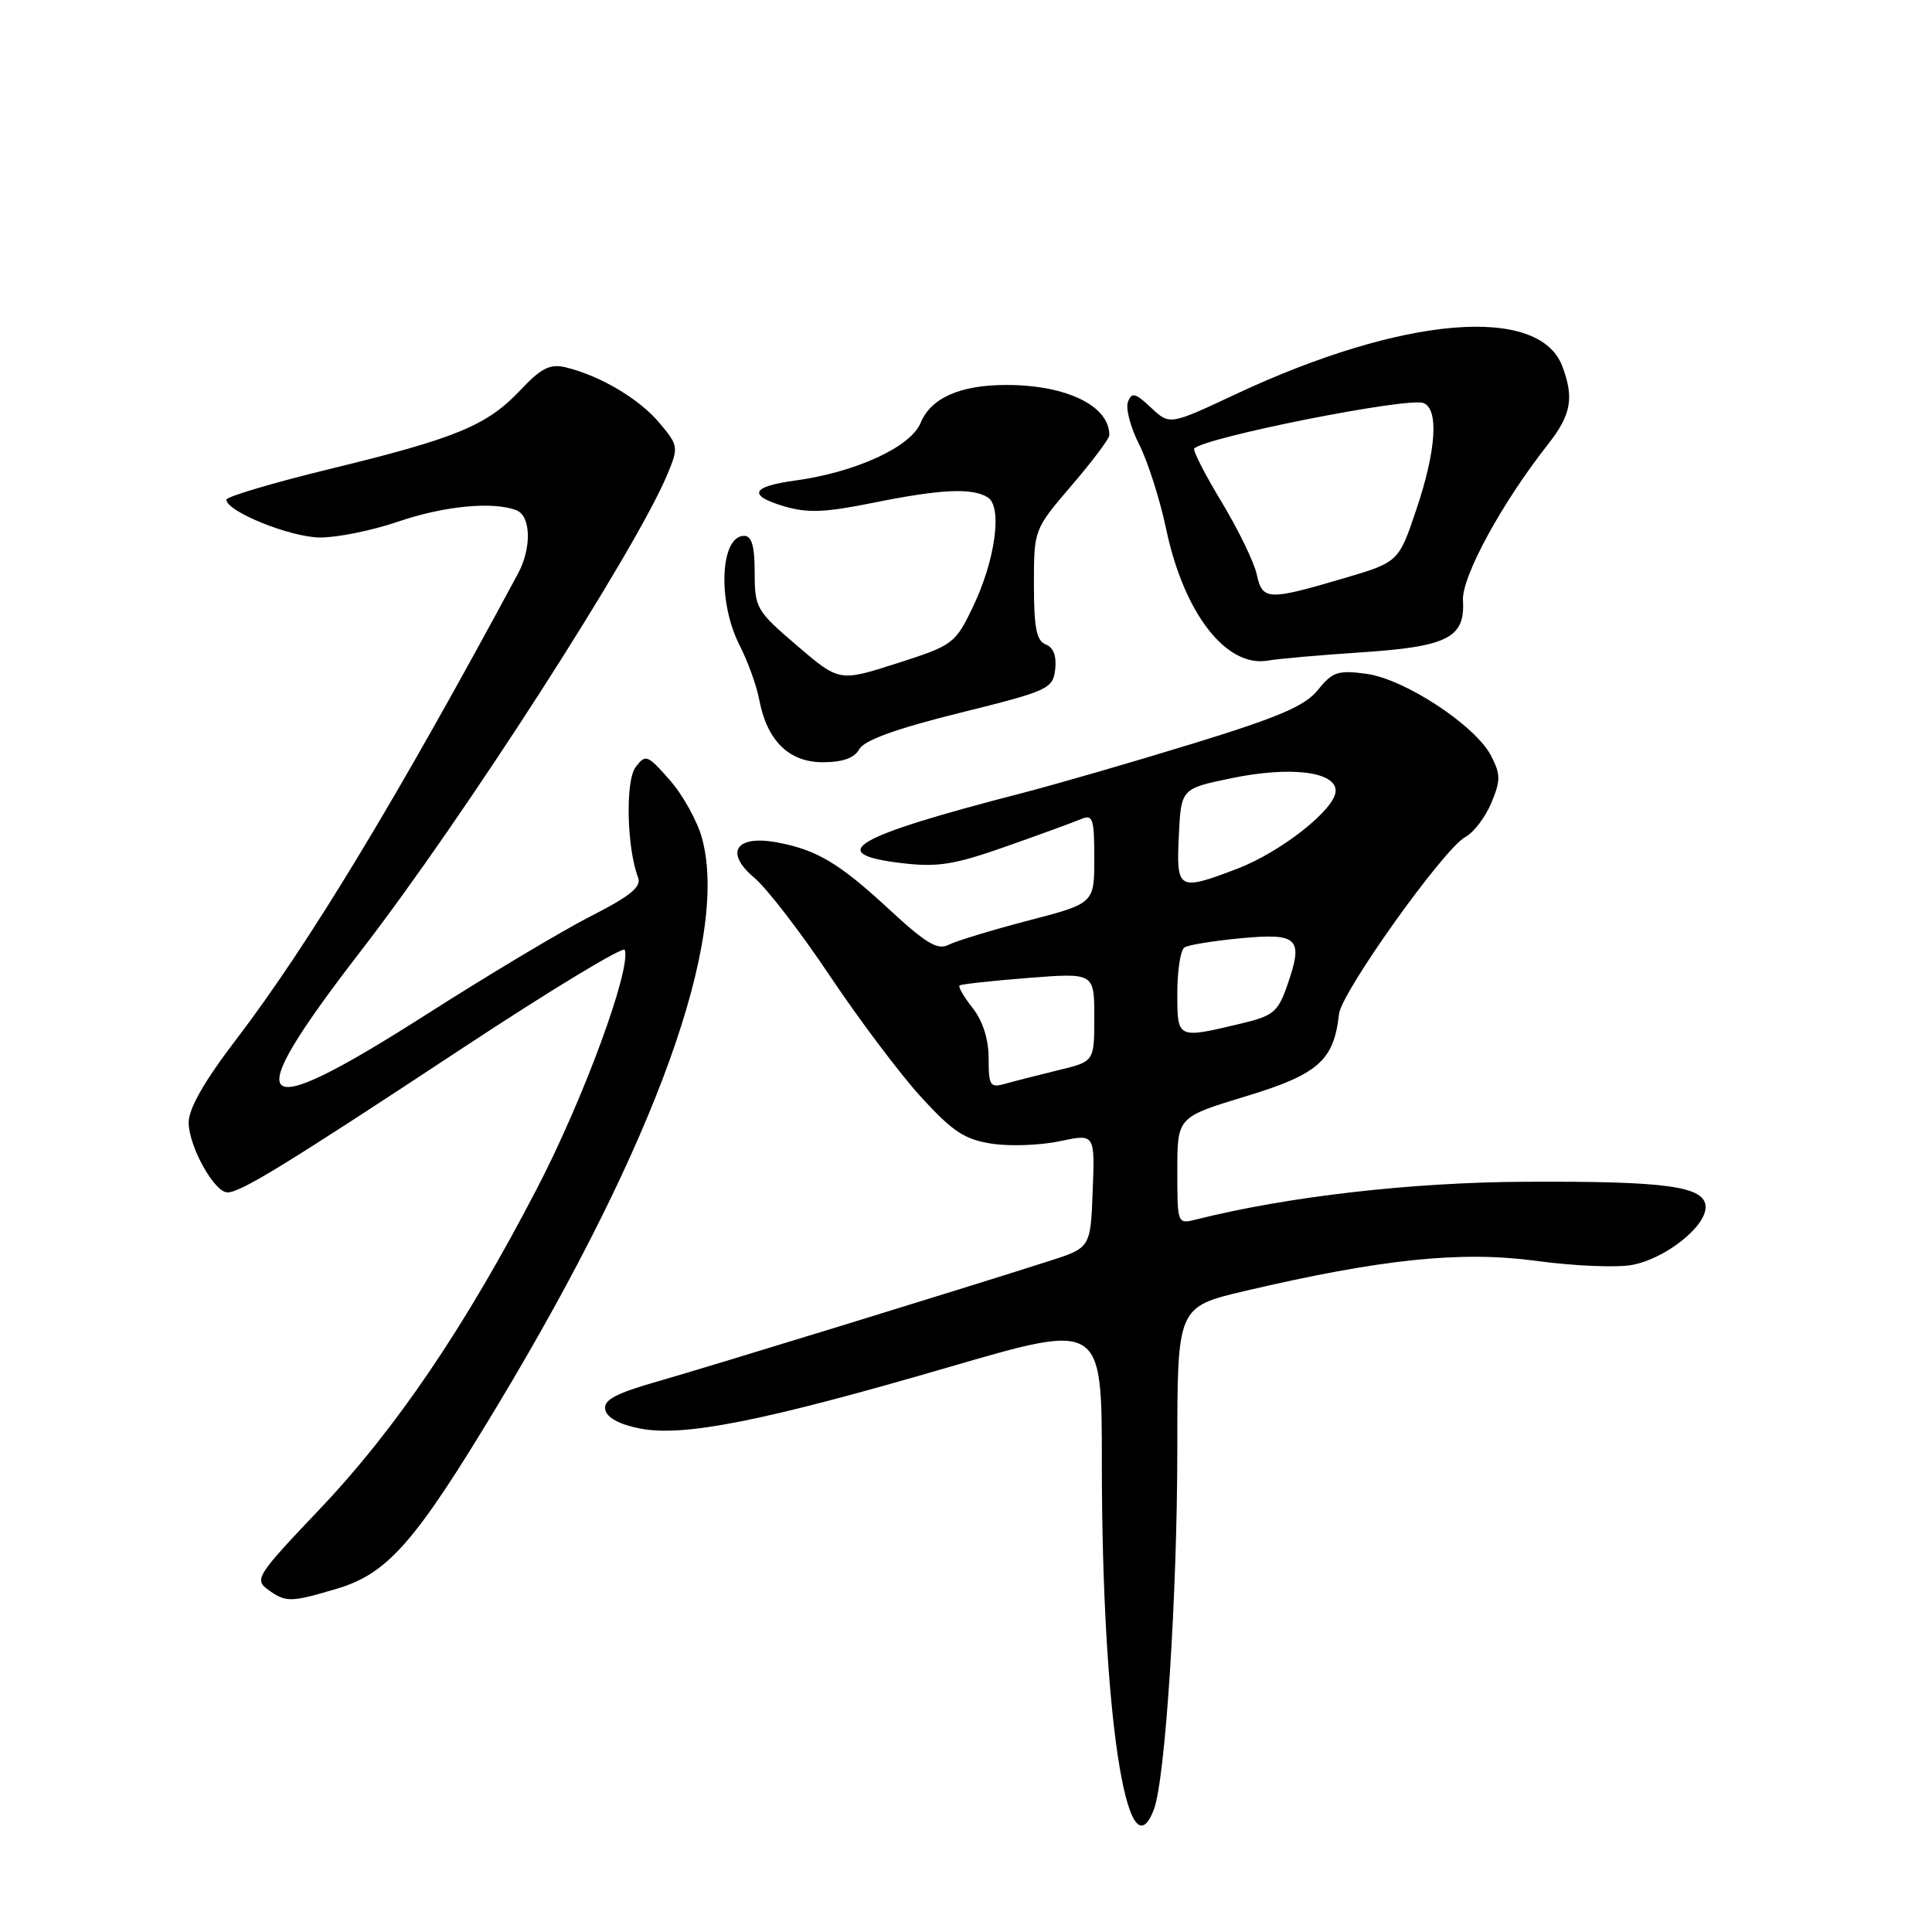 <?xml version="1.0" encoding="UTF-8" standalone="no"?>
<!DOCTYPE svg PUBLIC "-//W3C//DTD SVG 1.1//EN" "http://www.w3.org/Graphics/SVG/1.1/DTD/svg11.dtd" >
<svg xmlns="http://www.w3.org/2000/svg" xmlns:xlink="http://www.w3.org/1999/xlink" version="1.1" viewBox="0 0 256 256">
 <g >
 <path fill="currentColor"
d=" M 152.90 239.75 C 154.41 235.78 156.00 211.27 156.00 191.94 C 156.00 173.17 156.00 173.17 164.96 171.06 C 183.05 166.82 193.59 165.73 203.54 167.07 C 208.52 167.75 214.24 167.99 216.27 167.61 C 220.64 166.79 226.00 162.58 226.00 159.96 C 226.00 157.19 220.97 156.49 202.00 156.59 C 186.95 156.67 170.64 158.54 158.53 161.58 C 156.00 162.22 156.00 162.21 156.00 155.12 C 156.00 148.02 156.00 148.02 165.10 145.26 C 174.67 142.36 176.76 140.51 177.42 134.38 C 177.72 131.49 191.32 112.43 194.16 110.91 C 195.27 110.32 196.81 108.29 197.60 106.41 C 198.85 103.42 198.85 102.61 197.58 100.15 C 195.49 96.12 186.12 89.96 181.03 89.28 C 177.30 88.78 176.55 89.03 174.65 91.40 C 172.94 93.54 169.51 95.01 158.00 98.55 C 150.03 101.00 139.90 103.93 135.50 105.07 C 112.94 110.89 109.09 113.15 119.59 114.38 C 124.26 114.93 126.50 114.57 133.34 112.15 C 137.83 110.57 142.29 108.94 143.25 108.53 C 144.80 107.87 145.00 108.45 145.00 113.74 C 145.00 119.70 145.00 119.70 136.25 121.98 C 131.44 123.24 126.69 124.68 125.70 125.19 C 124.26 125.94 122.71 125.02 117.88 120.55 C 111.19 114.35 108.20 112.58 102.89 111.61 C 97.46 110.63 95.99 112.97 99.95 116.31 C 101.61 117.70 106.13 123.57 109.99 129.35 C 113.86 135.13 119.29 142.35 122.06 145.38 C 126.26 149.97 127.83 151.00 131.46 151.55 C 133.86 151.91 137.90 151.76 140.45 151.21 C 145.08 150.23 145.08 150.23 144.79 157.78 C 144.50 165.34 144.50 165.34 139.00 167.10 C 127.83 170.68 94.27 181.00 87.19 183.03 C 81.53 184.65 79.95 185.50 80.20 186.78 C 80.40 187.84 82.05 188.74 84.76 189.28 C 90.56 190.43 101.15 188.32 125.87 181.11 C 146.00 175.24 146.00 175.24 146.00 193.87 C 146.00 226.85 149.35 249.10 152.90 239.75 Z  M 44.59 210.53 C 51.40 208.51 55.01 204.38 66.06 186.00 C 86.92 151.29 96.61 124.39 93.03 111.10 C 92.42 108.83 90.50 105.36 88.77 103.39 C 85.79 99.99 85.54 99.90 84.22 101.65 C 82.85 103.47 83.05 112.36 84.55 116.28 C 85.02 117.50 83.54 118.72 78.34 121.37 C 74.58 123.28 64.75 129.15 56.50 134.42 C 33.29 149.22 31.35 147.33 47.82 126.00 C 61.48 108.32 84.27 72.87 88.45 62.81 C 89.93 59.24 89.89 59.03 87.36 56.02 C 84.68 52.83 79.48 49.76 74.94 48.67 C 72.88 48.18 71.72 48.76 68.96 51.69 C 64.54 56.38 60.48 58.06 43.75 62.13 C 36.19 63.97 30.00 65.81 30.00 66.21 C 30.00 67.77 38.46 71.19 42.39 71.22 C 44.65 71.24 49.30 70.30 52.72 69.13 C 58.83 67.04 65.30 66.41 68.42 67.61 C 70.36 68.35 70.47 72.60 68.64 76.00 C 52.72 105.61 40.91 125.14 31.29 137.74 C 27.07 143.26 25.00 146.89 25.00 148.74 C 25.01 151.90 28.39 158.00 30.15 158.00 C 31.89 158.00 37.84 154.35 61.29 138.88 C 72.94 131.20 82.61 125.34 82.79 125.86 C 83.64 128.42 77.33 145.59 71.18 157.43 C 61.62 175.85 52.43 189.39 42.24 200.10 C 34.07 208.69 33.68 209.29 35.48 210.61 C 37.86 212.35 38.49 212.34 44.59 210.53 Z  M 113.87 99.26 C 114.53 98.08 118.80 96.54 127.17 94.46 C 138.94 91.54 139.51 91.28 139.82 88.69 C 140.02 86.94 139.58 85.78 138.57 85.39 C 137.34 84.92 137.00 83.19 137.00 77.47 C 137.00 70.16 137.00 70.16 141.99 64.33 C 144.74 61.12 146.99 58.13 146.99 57.68 C 147.03 53.80 141.37 51.02 133.40 51.01 C 127.25 51.00 123.36 52.71 121.99 56.03 C 120.66 59.24 113.41 62.57 105.33 63.68 C 99.56 64.47 99.04 65.63 103.84 67.07 C 106.98 68.01 109.27 67.92 115.71 66.62 C 124.66 64.81 128.84 64.61 130.89 65.91 C 132.86 67.16 131.88 74.28 128.89 80.47 C 126.57 85.29 126.28 85.51 118.86 87.89 C 111.21 90.34 111.21 90.34 105.61 85.55 C 100.22 80.94 100.00 80.57 100.00 75.88 C 100.00 72.38 99.61 71.00 98.61 71.00 C 95.42 71.00 95.05 79.71 97.99 85.48 C 99.09 87.63 100.26 90.88 100.60 92.70 C 101.62 98.13 104.53 101.00 109.02 101.00 C 111.67 101.00 113.21 100.45 113.87 99.26 Z  M 180.50 86.43 C 191.83 85.68 194.15 84.49 193.85 79.58 C 193.66 76.45 199.00 66.63 205.13 58.86 C 208.19 54.97 208.60 52.71 207.01 48.52 C 203.90 40.34 185.80 41.90 163.74 52.23 C 154.99 56.34 154.99 56.34 152.52 54.02 C 150.44 52.06 149.96 51.94 149.46 53.25 C 149.13 54.11 149.80 56.64 150.94 58.88 C 152.08 61.12 153.70 66.19 154.53 70.14 C 156.87 81.25 162.48 88.49 168.00 87.53 C 169.38 87.29 175.00 86.79 180.50 86.43 Z  M 131.00 140.25 C 131.00 137.71 130.23 135.30 128.89 133.58 C 127.72 132.10 126.94 130.75 127.14 130.58 C 127.34 130.41 131.44 129.96 136.25 129.58 C 145.00 128.90 145.00 128.90 145.00 134.78 C 145.00 140.66 145.00 140.66 140.25 141.80 C 137.64 142.44 134.49 143.24 133.25 143.59 C 131.19 144.18 131.00 143.90 131.00 140.25 Z  M 156.00 131.56 C 156.00 128.57 156.43 125.85 156.96 125.53 C 157.49 125.20 160.85 124.66 164.44 124.32 C 172.04 123.61 172.74 124.32 170.59 130.50 C 169.33 134.13 168.74 134.61 164.35 135.65 C 155.94 137.65 156.00 137.68 156.00 131.56 Z  M 156.20 110.75 C 156.50 104.50 156.50 104.50 163.15 103.12 C 170.96 101.50 177.01 102.23 176.98 104.80 C 176.96 107.21 169.73 112.91 163.90 115.13 C 156.11 118.09 155.86 117.95 156.20 110.75 Z  M 166.52 76.09 C 166.17 74.48 164.07 70.17 161.86 66.50 C 159.64 62.83 158.02 59.65 158.24 59.43 C 159.75 57.92 186.53 52.61 188.61 53.40 C 190.68 54.20 190.31 59.69 187.66 67.55 C 185.32 74.49 185.32 74.49 177.91 76.67 C 167.98 79.59 167.28 79.56 166.52 76.09 Z "/>
</g>
</svg>